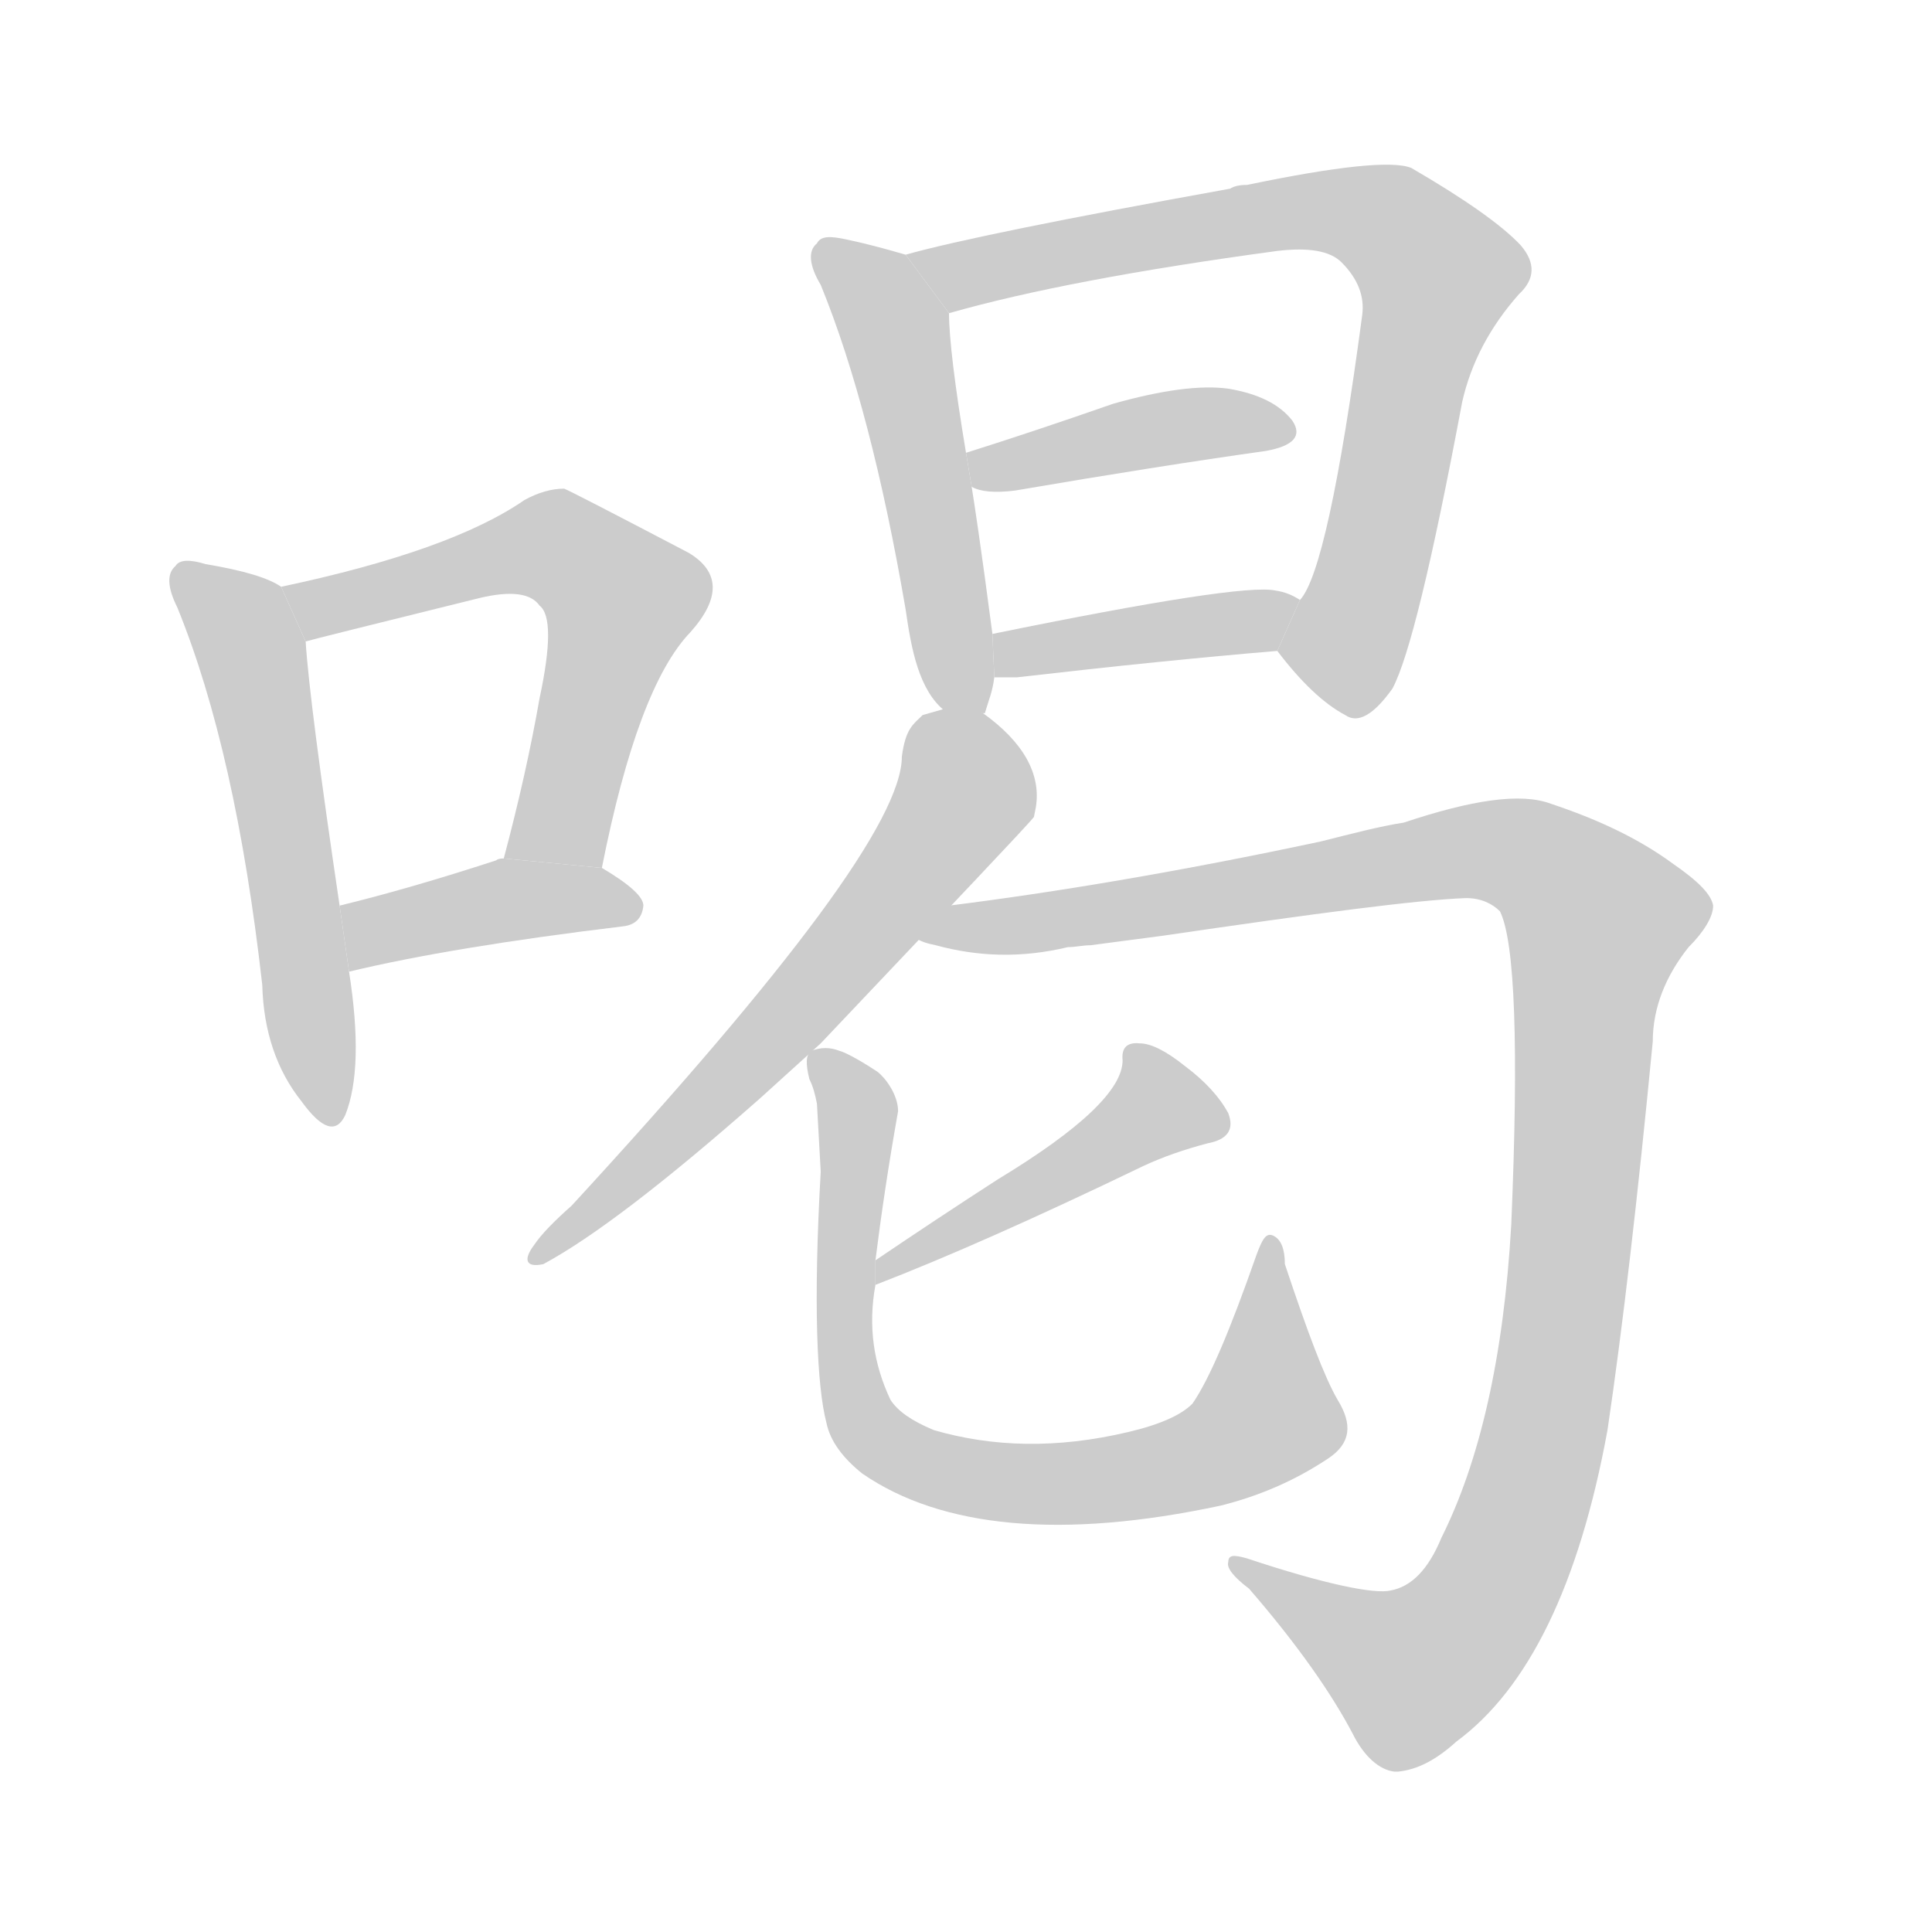 <!--
AnimCJK 2016-2017 Copyright Francois Mizessyn, https://github.com/parsimonhi/animCJK
Derived from:
    MakeMeAHanzi project - https://github.com/skishore/makemeahanzi
    Arphic PL KaitiM GB - https://apps.ubuntu.com/cat/applications/precise/fonts-arphic-gkai00mp/
    Arphic PL UKai - https://apps.ubuntu.com/cat/applications/fonts-arphic-ukai/
You can redistribute and/or modify this file under the terms of the Arphic Public License
as published by Arphic Technology Co., Ltd.
You should have received a copy of this license (the directory "APL") along with this file;
if not, see http://ftp.gnu.org/non-gnu/chinese-fonts-truetype/LICENSE.
-->
<svg id="z21917" class="acjk" version="1.1" viewBox="0 0 1024 1024" xmlns="http://www.w3.org/2000/svg" xmlns:xlink="http://www.w3.org/1999/xlink">
<style>
<![CDATA[
@keyframes z21917k {
	from {
		stroke:#c00;
		stroke-dashoffset:3000;
	}
	75% {
		stroke:#c00;
		stroke-dashoffset:0;
	}
	to {
		stroke:#000;
	}
}
#z21917 path[clip-path] {
	animation:z21917k 1s linear both;
	stroke-dasharray:3000;
	stroke-width:128;
	stroke-linecap:round;
	fill:none;
}
#z21917 path[clip-path="url(#z21917c1)"] {animation-delay:1s;}
#z21917 path[clip-path="url(#z21917c2)"] {animation-delay:2s;}
#z21917 path[clip-path="url(#z21917c3)"] {animation-delay:3s;}
#z21917 path[clip-path="url(#z21917c4)"] {animation-delay:4s;}
#z21917 path[clip-path="url(#z21917c5)"] {animation-delay:5s;}
#z21917 path[clip-path="url(#z21917c6)"] {animation-delay:6s;}
#z21917 path[clip-path="url(#z21917c7)"] {animation-delay:7s;}
#z21917 path[clip-path="url(#z21917c8)"] {animation-delay:8s;}
#z21917 path[clip-path="url(#z21917c9)"] {animation-delay:9s;}
#z21917 path[clip-path="url(#z21917c10)"] {animation-delay:10s;}
#z21917 path[clip-path="url(#z21917c11)"] {animation-delay:11s;}
#z21917 path {fill:#ccc;}
]]>
</style>
<path id="z21917d1" d="M149 311Q139 304 109 299Q96 295 93 300Q86 306 94 322Q125 398 139 522Q140 559 160 584Q176 606 183 591Q193 566 185 515L180 480Q164 372 162 340L149 311 Z"/>
<path id="z21917d2" d="M319 460Q338 364 366 335Q390 308 365 293Q302 260 299 259Q289 259 278 265Q239 292 149 311L162 340Q165 339 254 317Q279 311 286 321Q295 328 286 370Q279 410 267 455L319 460 Z"/>
<path id="z21917d3" d="M185 515Q239 502 330 491Q340 490 341 480Q341 473 319 460L267 455Q264 455 263 456Q217 471 180 480L185 515 Z"/>
<path id="z21917d4" d="M522 378C524 371 526 367 527 359L526 336C520 290 516 264 515 258L512 240C506 204 503 179 503 166L480 135C473 133 463 130 449 127C440 125 435 125 433 129C428 133 429 141 435 151C453 195 468 253 480 323C483 344 487 366 501 377 Z"/>
<path id="z21917d5" d="M677 345Q696 370 713 379Q723 386 738 365Q751 341 775 213Q782 182 805 156Q818 144 806 130Q791 114 748 89Q733 83 661 98Q655 98 652 100Q519 124 480 135L503 166Q566 148 677 133Q702 130 711 139Q724 152 722 167Q704 302 689 318L677 345 Z"/>
<path id="z21917d6" d="M515 258Q522 262 538 260Q614 247 671 239Q693 235 685 223Q675 210 651 206Q629 203 590 214Q547 229 512 240L515 258 Z"/>
<path id="z21917d7" d="M527 359Q531 359 539 359Q617 350 677 345L689 318Q683 314 676 313Q658 309 526 336L527 359 Z"/>
<path id="z21917d8" d="M288 670C279 672 277 668 283 660C287 654 294 647 303 639C419 513 478 434 478 401C480 386 484 384 489 379L503 375L522 378C522 378 521 378 521 378C542 393 552 410 549 428L548 433C545 437 507 477 435 553L403 582C352 627 314 656 288 670 Z"/>
<path id="z21917d9" d="M741 939C740 939 739 939 739 939C731 938 723 931 717 919C706 898 688 872 662 842C654 836 650 831 651 828C651 824 654 824 661 826C703 840 729 845 737 843C748 841 757 832 764 815C784 775 797 720 801 649C805 555 803 499 795 483C791 479 785 476 777 476C751 477 698 484 616 496L578 501C574 501 570 502 566 502C541 508 518 507 496 501C491 500 488 499 485 497C491 491 497 485 503 480C559 473 625 462 700 446C716 442 731 438 744 436C780 424 806 420 822 426C846 434 868 444 887 458C900 467 907 474 908 480C908 486 903 494 895 502C883 517 876 534 876 552C868 635 860 704 852 758C837 840 810 895 772 923C761 933 751 938 741 939 Z"/>
<path id="z21917d10" d="M464 681Q521 659 606 618Q621 611 640 606Q656 603 651 590Q644 577 628 565Q613 553 604 553Q594 552 595 562Q595 585 529 625Q498 645 464 668L464 681 Z"/>
<path id="z21917d11" d="M709 742C702 730 693 706 681 670C681 662 679 657 675 655C671 653 669 657 666 665C652 705 641 731 632 744C626 750 615 755 598 759C560 768 526 767 495 758C483 753 476 748 472 742C463 723 460 703 464 681L464 668C467 644 471 617 476 589C476 580 469 571 465 568C459 564 449 558 445 557C440 555 435 555 430 557C427 559 427 564 429 572C431 576 432 580 433 585L435 621C431 691 433 735 438 754C440 764 447 773 457 781C499 810 563 816 647 798C667 793 686 785 704 773C716 765 717 755 709 742 Z"/>
<defs>
	<clipPath id="z21917c1"><use xlink:href="#z21917d1"/></clipPath>
	<clipPath id="z21917c2"><use xlink:href="#z21917d2"/></clipPath>
	<clipPath id="z21917c3"><use xlink:href="#z21917d3"/></clipPath>
	<clipPath id="z21917c4"><use xlink:href="#z21917d4"/></clipPath>
	<clipPath id="z21917c5"><use xlink:href="#z21917d5"/></clipPath>
	<clipPath id="z21917c6"><use xlink:href="#z21917d6"/></clipPath>
	<clipPath id="z21917c7"><use xlink:href="#z21917d7"/></clipPath>
	<clipPath id="z21917c8"><use xlink:href="#z21917d8"/></clipPath>
	<clipPath id="z21917c9"><use xlink:href="#z21917d9"/></clipPath>
	<clipPath id="z21917c10"><use xlink:href="#z21917d10"/></clipPath>
	<clipPath id="z21917c11"><use xlink:href="#z21917d11"/></clipPath>
</defs>
<path pathLength="2999" clip-path="url(#z21917c1)" d="M98 308L133 346L173 592"/>
<path pathLength="2999" clip-path="url(#z21917c2)" d="M157 315L288 287L325 308L283 456"/>
<path pathLength="2999" clip-path="url(#z21917c3)" d="M187 509L263 478L335 481"/>
<path pathLength="2999" clip-path="url(#z21917c4)" d="M438 129L475 177L512 373"/>
<path pathLength="2999" clip-path="url(#z21917c5)" d="M490 138L718 111L763 143L703 371"/>
<path pathLength="2999" clip-path="url(#z21917c6)" d="M517 244L682 227"/>
<path pathLength="2999" clip-path="url(#z21917c7)" d="M530 352L684 327"/>
<path pathLength="2999" clip-path="url(#z21917c8)" d="M491 381L510 427L289 663"/>
<path pathLength="2999" clip-path="url(#z21917c9)" d="M496 497L796 450L852 492L790 843L736 890L661 831"/>
<path pathLength="2999" clip-path="url(#z21917c10)" d="M603 559L612 597L469 671"/>
<path pathLength="2999" clip-path="url(#z21917c11)" d="M436 563L454 594L453 743L489 776L585 785L661 761L678 742L674 663"/>
</svg>
